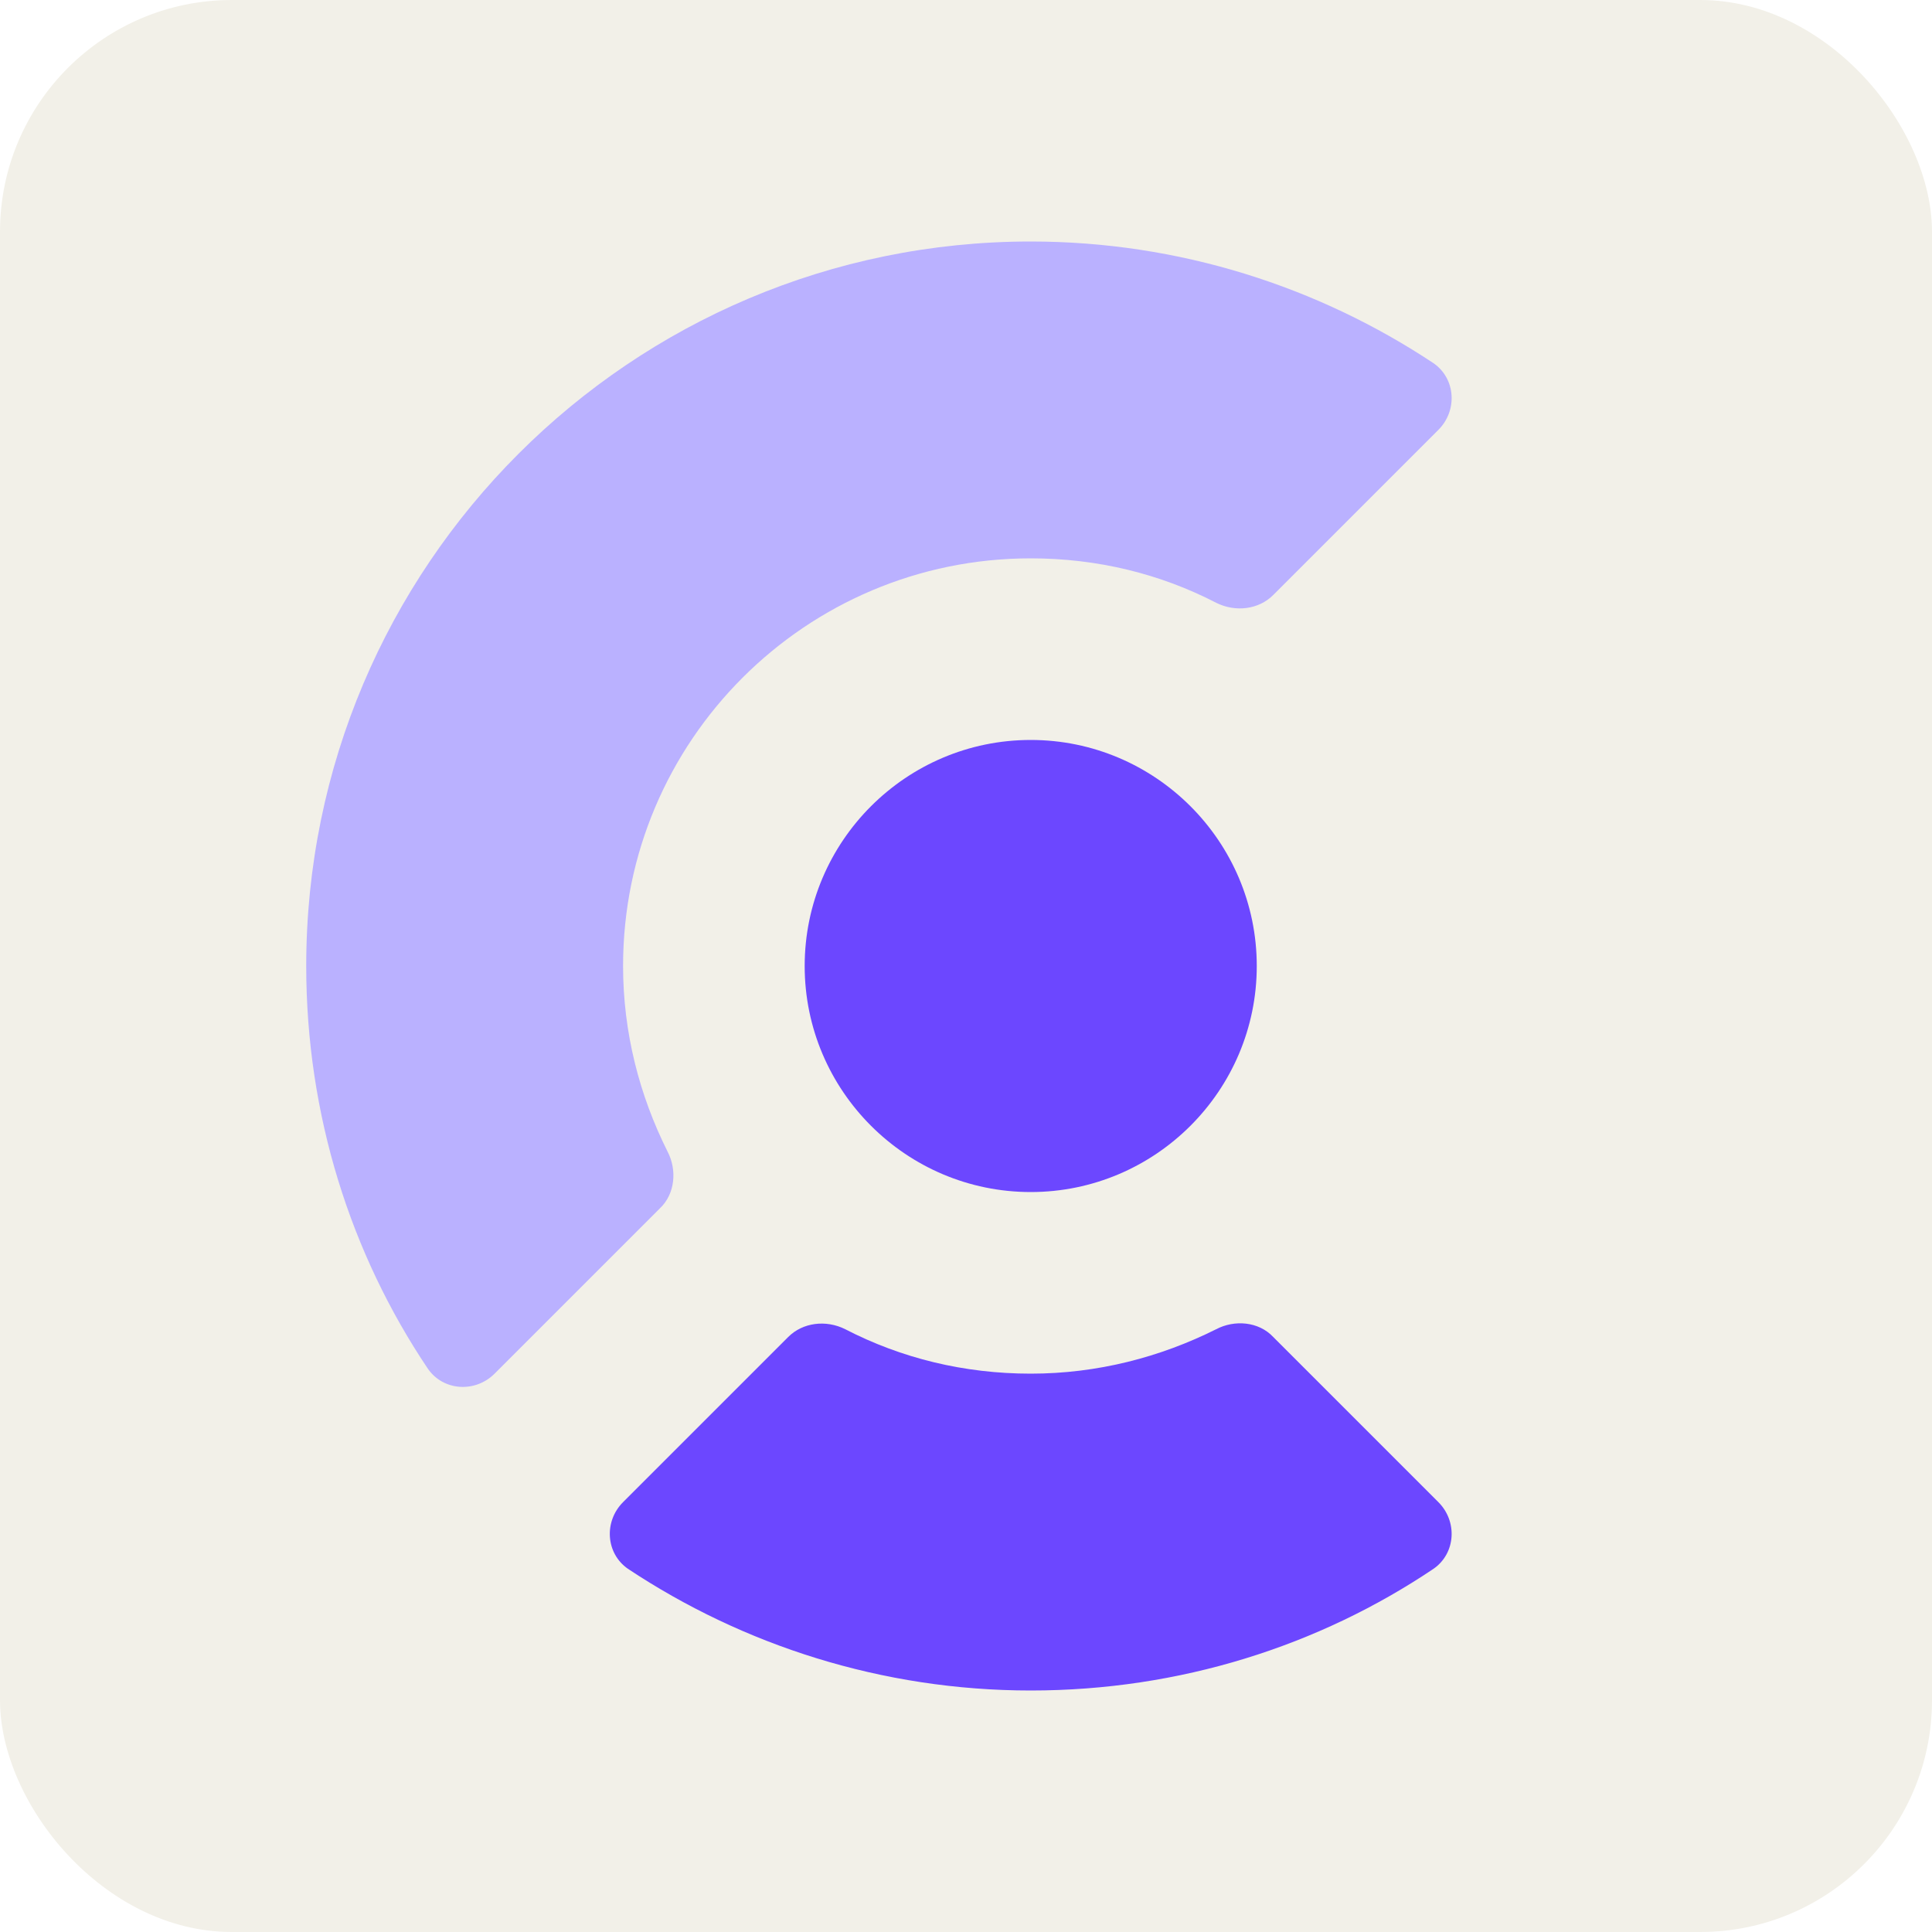 <svg width="200" height="200" version="1.1" viewBox="0 0 200 200" xml:space="preserve"
	xmlns:xlink="http://www.w3.org/1999/xlink" xmlns="http://www.w3.org/2000/svg">
	<style>
		.clerk--fragment-0 {
			fill: #6C47FF;
		}

		.clerk--fragment-1 {
			fill: #BAB1FF;
		}
	</style>
	<rect width="200" height="200" style="fill: #f2f0e8; rx: 24;" />
	<g>
		<path class="clerk--fragment-0" d="M106.7,76.6c12.9,0,23.4,10.5,23.4,23.4s-10.5,23.4-23.4,23.4S83.3,112.9,83.3,100S93.8,76.6,106.7,76.6z
		M148.9,155.5c2,2,1.8,5.3-0.5,6.9c-11.9,8-26.3,12.6-41.7,12.6s-29.8-4.7-41.7-12.6c-2.3-1.6-2.5-4.9-0.5-6.9l17.1-17.1
		c1.5-1.5,3.9-1.8,5.9-0.8c5.8,3,12.3,4.6,19.2,4.6c6.9,0,13.4-1.7,19.2-4.6c1.9-1,4.4-0.8,5.9,0.8L148.9,155.5z" />
		<path class="clerk--fragment-1" d="M148.4,37.6c2.3,1.6,2.5,4.9,0.5,6.9l-17.1,17.1c-1.5,1.5-3.9,1.8-5.9,0.8c-5.8-3-12.3-4.6-19.2-4.6
		c-23.3,0-42.2,18.9-42.2,42.2c0,6.9,1.7,13.4,4.6,19.2c1,1.9,0.8,4.4-0.8,5.9l-17.1,17.1c-2,2-5.3,1.8-6.9-0.5
		c-8-11.9-12.6-26.3-12.6-41.7c0-41.4,33.6-75,75-75C122.1,25,136.5,29.7,148.4,37.6z" />
	</g>
</svg>